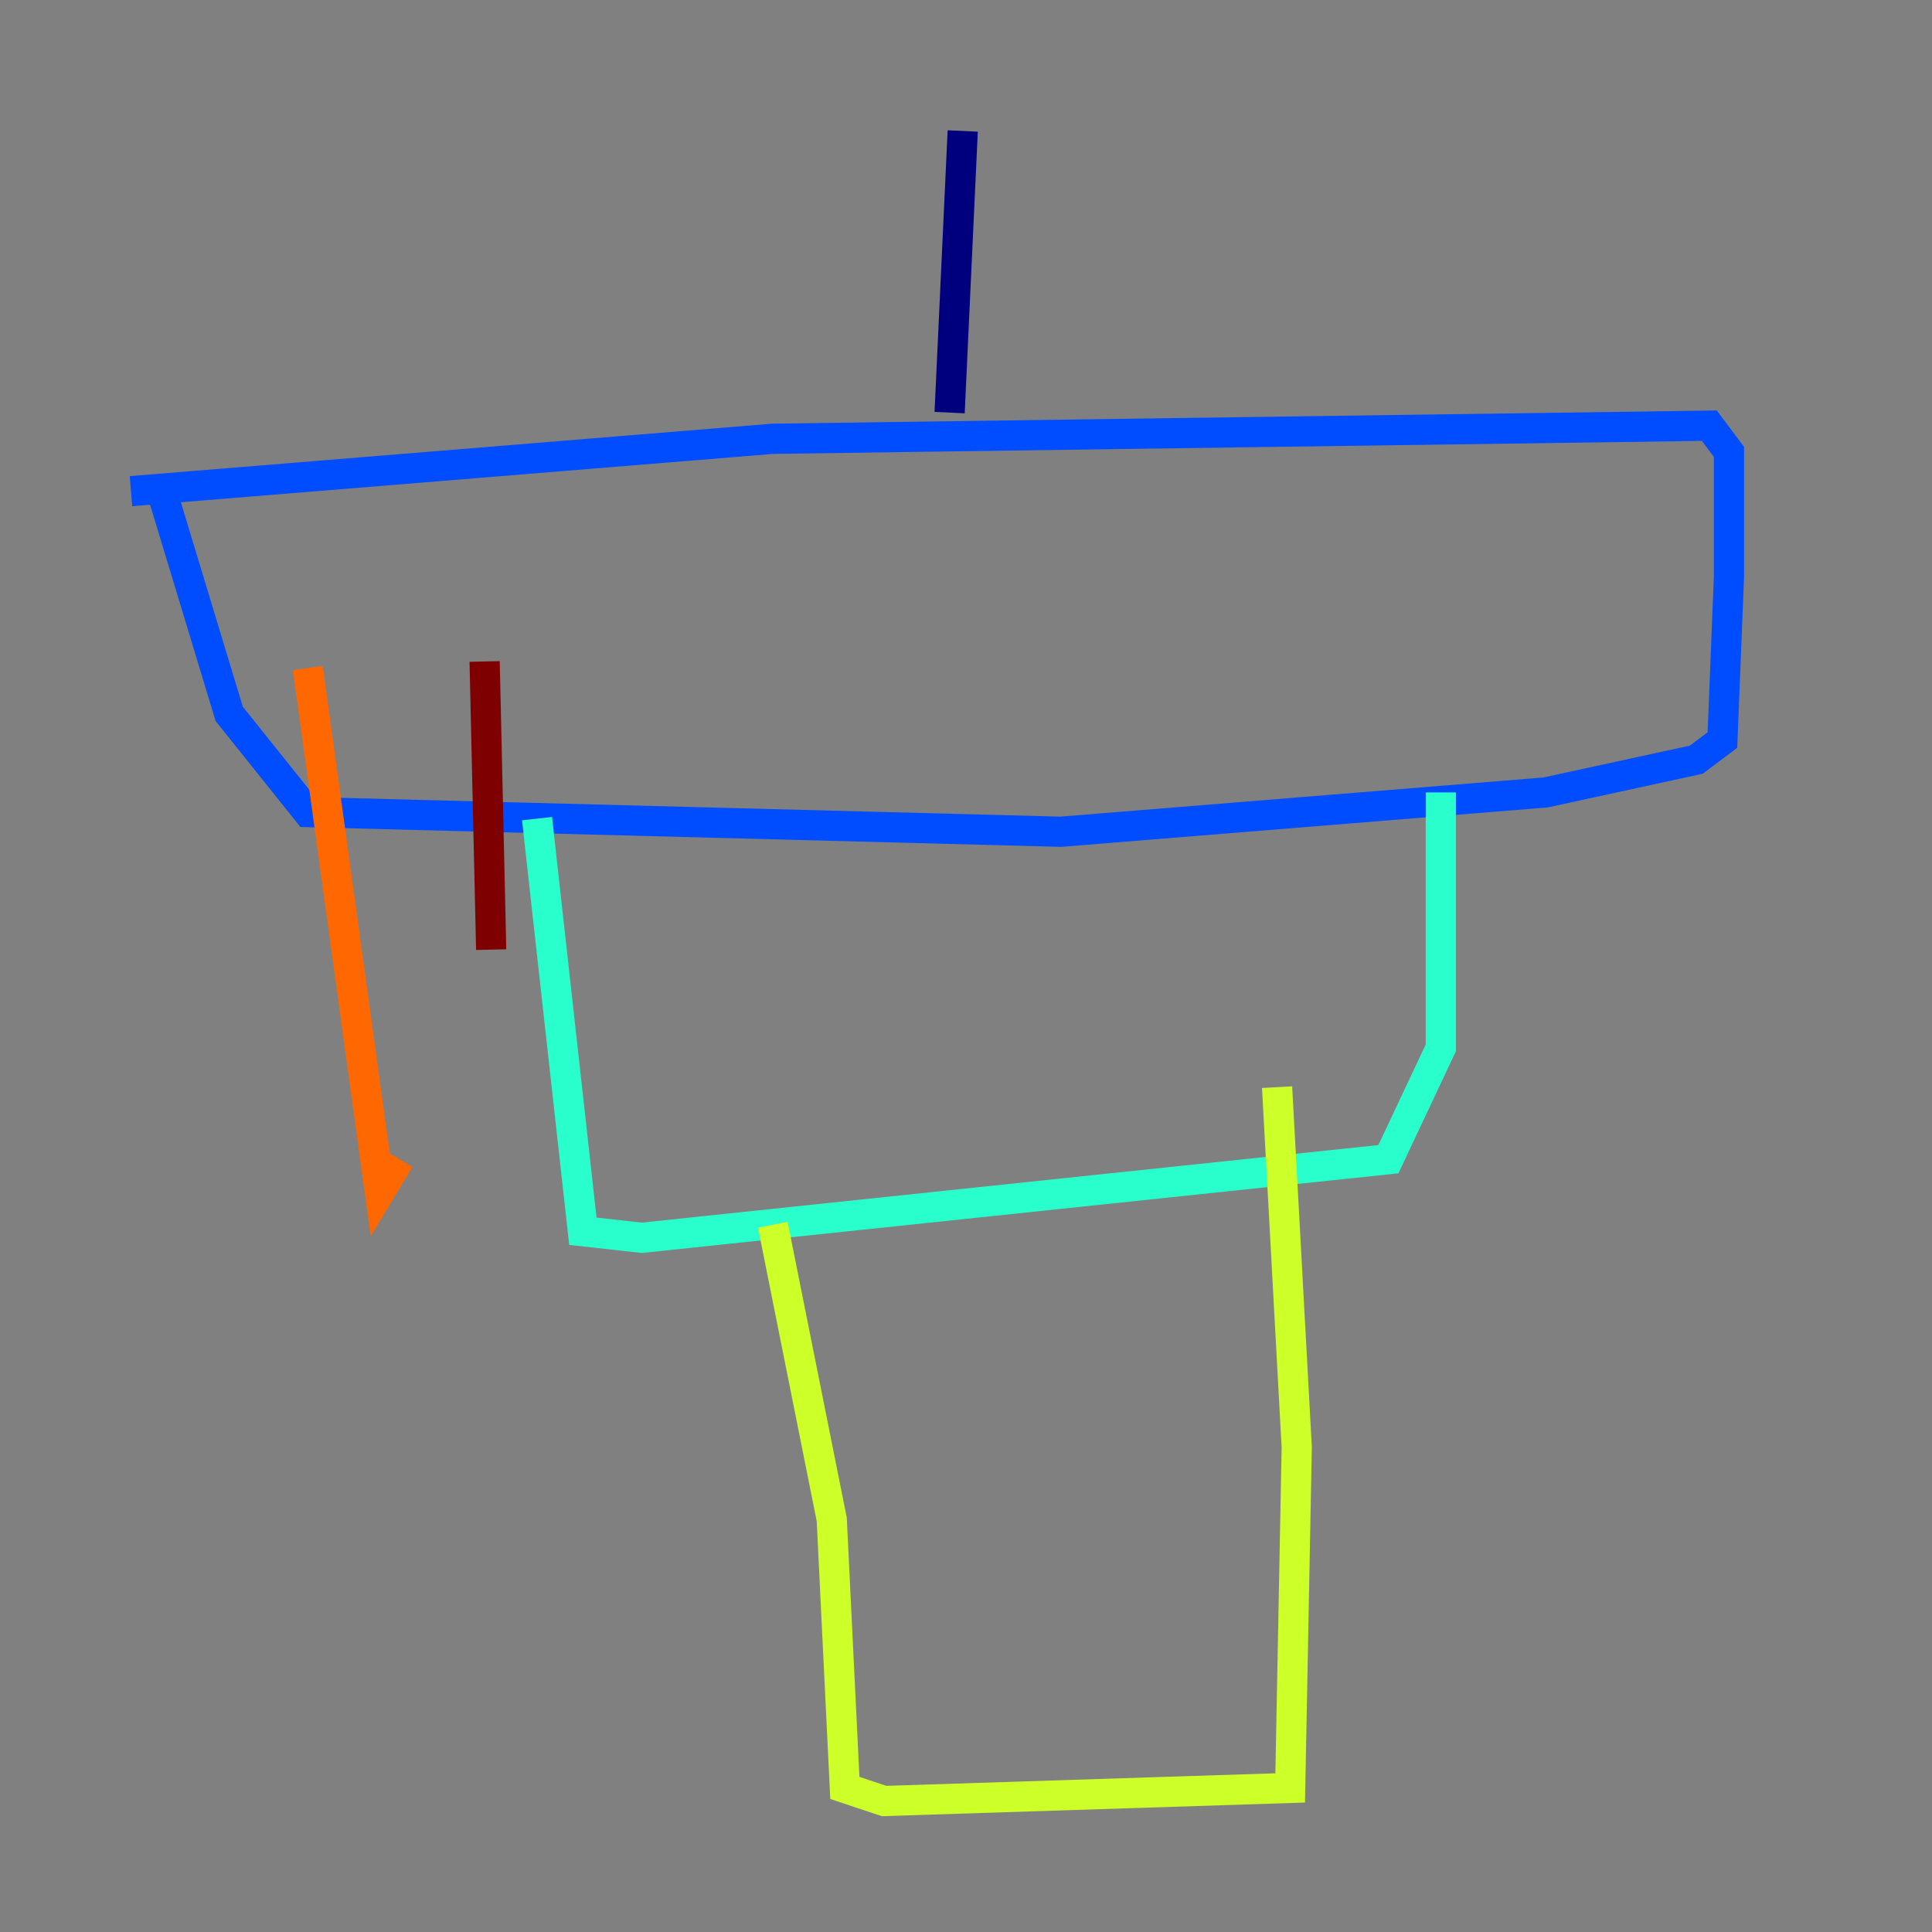 <?xml version="1.0" encoding="utf-8" ?>
<svg baseProfile="tiny" height="128" version="1.2" viewBox="0,0,128,128" width="128" xmlns="http://www.w3.org/2000/svg" xmlns:ev="http://www.w3.org/2001/xml-events" xmlns:xlink="http://www.w3.org/1999/xlink"><rect x="0" y="0" width="128" height="128" fill="#808080" stroke="none"/><defs /><polyline fill="none" points="63.783,8.678 62.915,27.336" stroke="#00007f" stroke-width="2" /><polyline fill="none" points="8.678,32.542 51.2,29.071 113.248,28.203 114.549,29.939 114.549,38.183 114.115,49.031 112.38,50.332 102.4,52.502 70.291,55.105 20.393,53.803 15.186,47.295 10.848,32.976" stroke="#004cff" stroke-width="2" /><polyline fill="none" points="35.58,54.237 38.617,81.573 42.522,82.007 91.986,76.8 95.458,69.424 95.458,52.502" stroke="#29ffcd" stroke-width="2" /><polyline fill="none" points="51.2,81.139 55.105,100.664 55.973,118.454 58.576,119.322 85.478,118.454 85.912,95.891 84.61,72.027" stroke="#cdff29" stroke-width="2" /><polyline fill="none" points="20.393,44.258 25.166,78.969 26.468,76.8" stroke="#ff6700" stroke-width="2" /><polyline fill="none" points="32.108,43.824 32.542,62.915" stroke="#7f0000" stroke-width="2" /></svg>